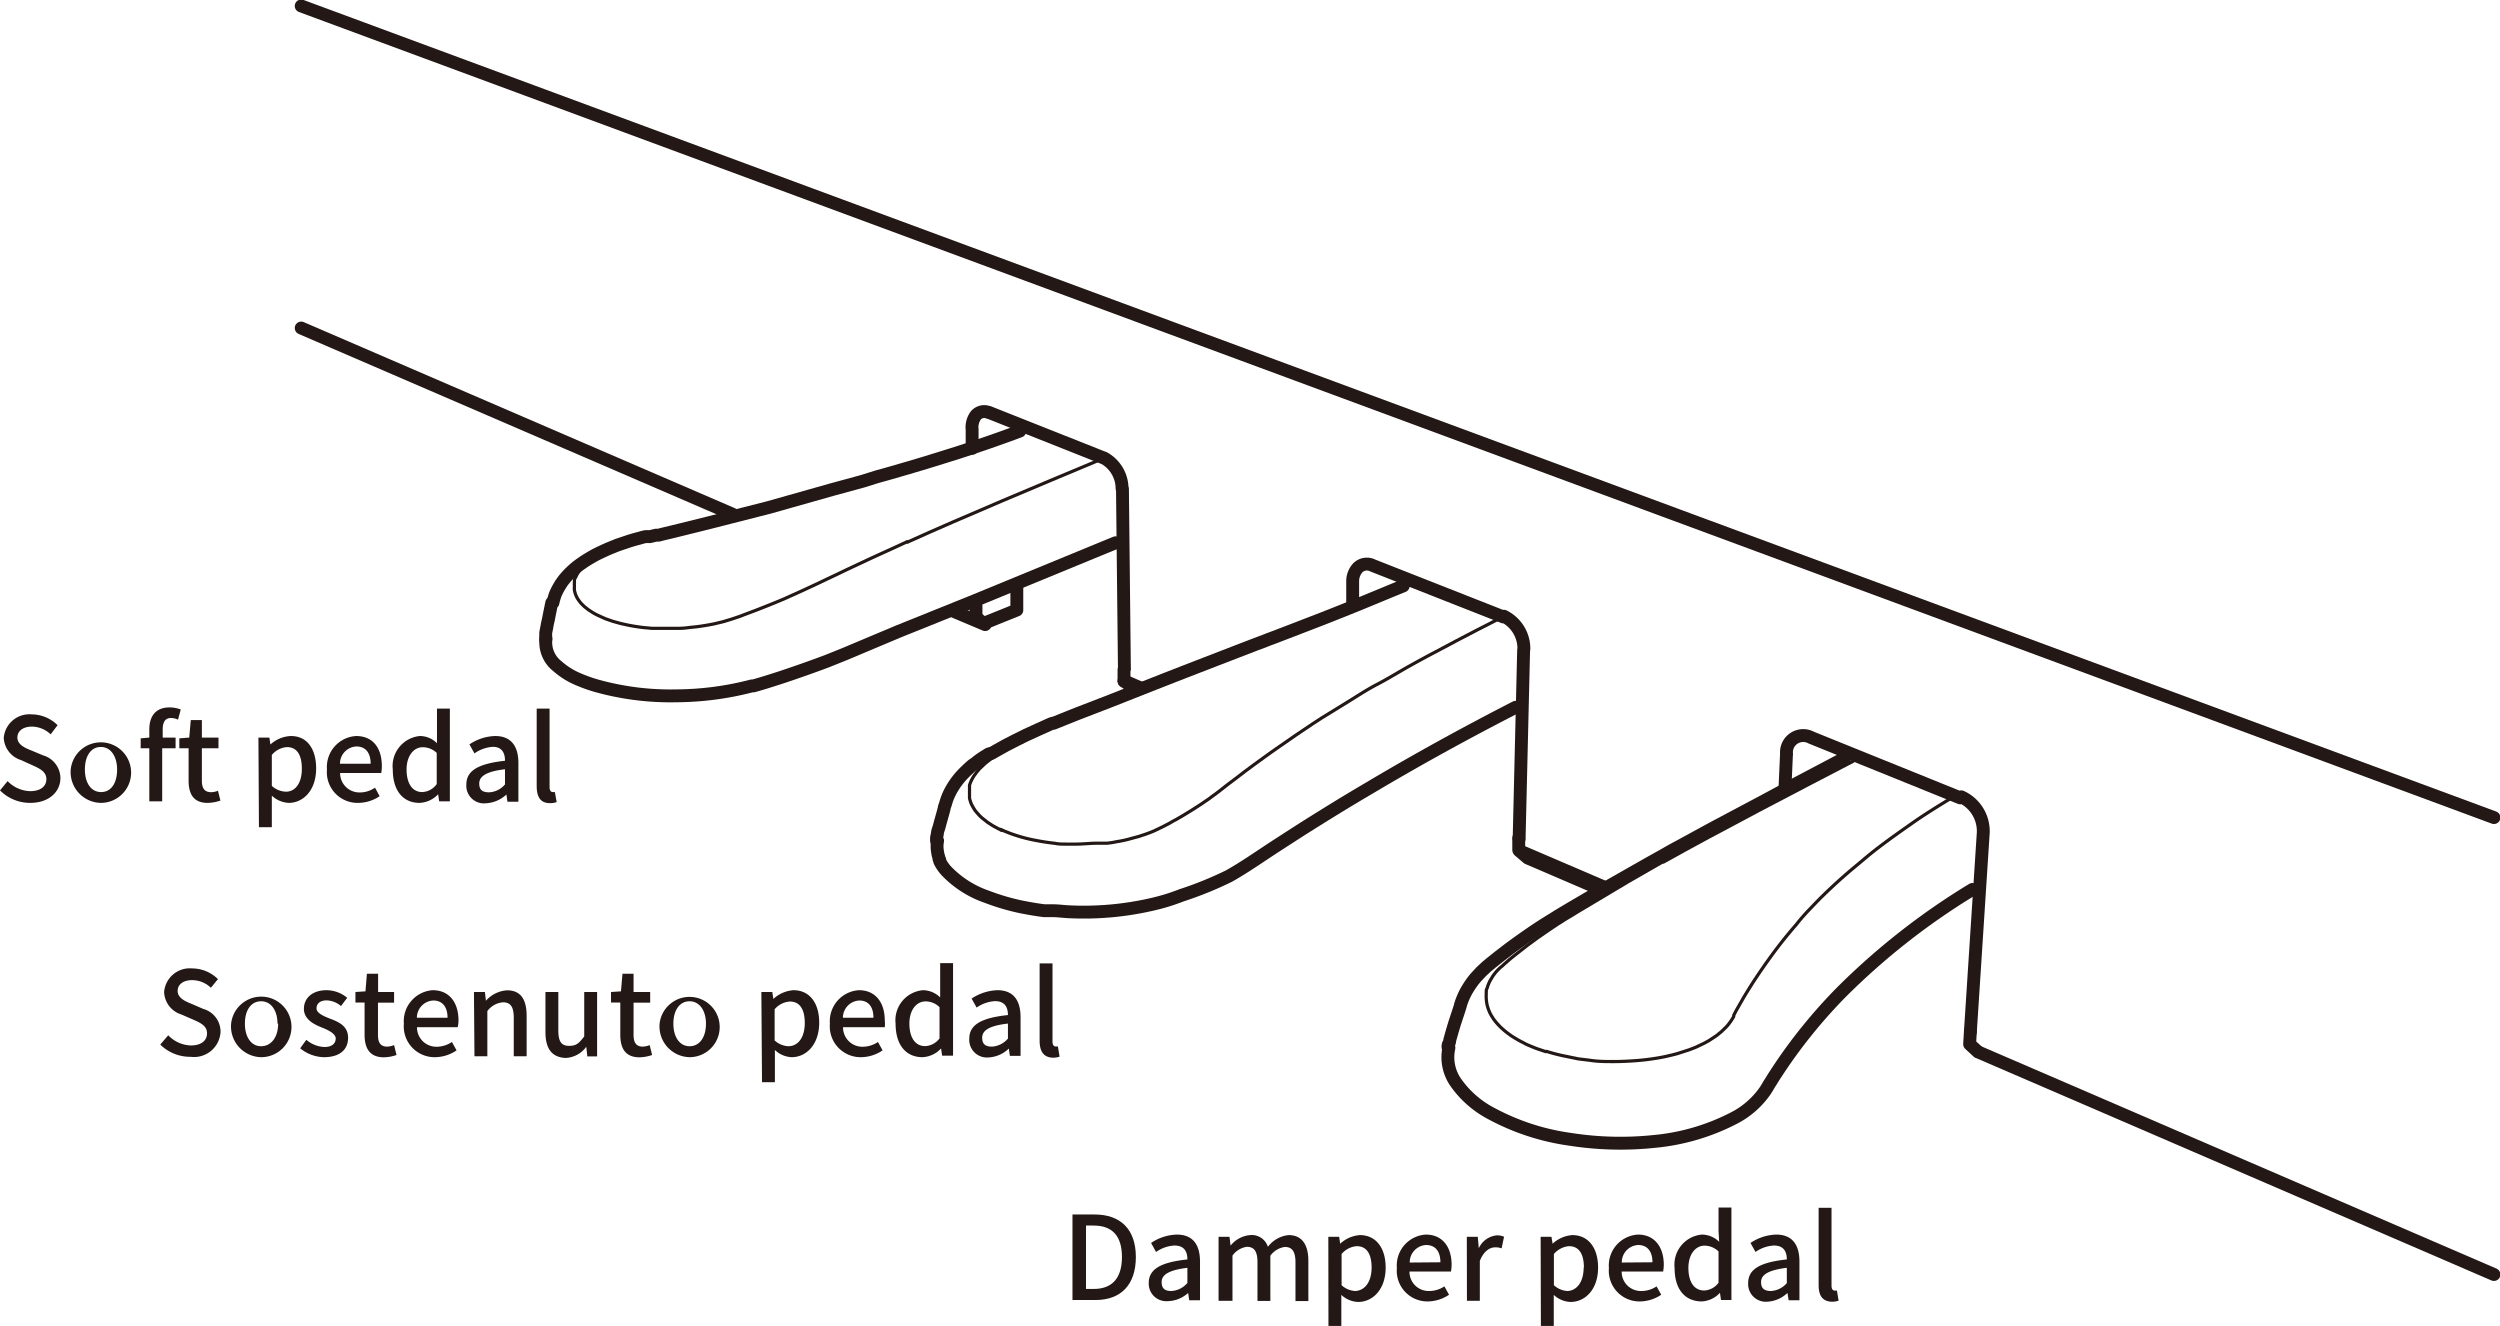 <svg id="レイヤー_1" data-name="レイヤー 1" xmlns="http://www.w3.org/2000/svg" width="68.46mm" height="36.31mm" viewBox="0 0 194.06 102.92"><defs><style>.cls-1,.cls-2{fill:none;stroke:#231815;stroke-linecap:round;stroke-linejoin:round;}.cls-2{stroke-width:0.25px;}.cls-3{fill:#231815;}</style></defs><path class="cls-1" d="M59.27,39.91,25.79,25.46m0-25L196,63.46m0,35.47L156,81.67" transform="translate(-2.41)"/><path class="cls-2" d="M81.8,33.49l-2.36.83-2.32.77-2.64.82-1.2.35-1.52.44-1.86.52-2.54.69-2.59.69c-.89.23-1.77.47-2.66.69-1.59.42-3.18.82-4.77,1.22L55.25,41l-2.11.52-.31.07-.14,0-.43.11-.56.15-.54.17-.49.18-.46.18-.3.13-.29.13-.53.27-.48.29a4.73,4.73,0,0,0-.43.31,3.87,3.87,0,0,0-.37.32,3.7,3.7,0,0,0-.28.28c-.08.11-.17.22-.24.33a2.21,2.21,0,0,0-.18.34A.87.87,0,0,0,47,45c0,.05,0,.11,0,.17a2,2,0,0,0,0,.34,1.51,1.51,0,0,0,0,.3,2,2,0,0,0,.09.33,1.68,1.68,0,0,0,.16.33,3.71,3.71,0,0,0,.23.32q.15.16.3.3l.32.25m0,0,.31.2a4.23,4.23,0,0,0,.47.25l.51.23.57.2.61.17.49.11c.43.09.87.16,1.3.21l.65.06.75,0c.45,0,.89,0,1.34,0q.39,0,.78-.06l.67-.07c.44-.06.87-.13,1.31-.22l.45-.11a3.74,3.74,0,0,0,.45-.12c.31-.09.63-.19.93-.3a3.39,3.39,0,0,0,.41-.15l.24-.09.32-.12.4-.15.56-.22c.56-.22,1.13-.45,1.69-.69l1-.45.44-.2.43-.2.71-.33.71-.34.7-.33.83-.4,1.39-.65c1.1-.52,2.2-1,3.3-1.52" transform="translate(-2.41)"/><path class="cls-1" d="M81.34,45.35l0,2m0,0-2.48,1m-1-15.11a1.57,1.57,0,0,1,.3-1,.86.86,0,0,1,1-.22M120.7,50.38a2.81,2.81,0,0,0-1.56-2.55m-41-.88v-.27M77.87,34.8l0-1.52m11.82,18.6-.15-13.94m-1.42-2.38L79.15,32m10.36,5.92a2.72,2.72,0,0,0-1.42-2.38m53,23A1.3,1.3,0,0,1,143,57.25M107.41,47l0-1.88m12.92,20,.35-14.66m-13.27-5.29a1.55,1.55,0,0,1,.41-1.11,1,1,0,0,1,1.14-.17m10.16,4-10.16-4m32,17.45.12-2.72m13.49,3.31L143,57.25m11.65,4.6a2.94,2.94,0,0,1,1.71,2.76m-1,15.45,1-15.45" transform="translate(-2.41)"/><path class="cls-1" d="M75.19,65.26a2.32,2.32,0,0,0,0,.87,2.07,2.07,0,0,0,.1.43c0,.07,0,.14.07.2l0,.1a.08.08,0,0,0,0,0v0h0a3.24,3.24,0,0,0,.52.75,7.92,7.92,0,0,0,3.14,2,17.53,17.53,0,0,0,2.74.8c.57.11,1.14.21,1.71.28h.07l.17,0,.42,0c.4,0,.81.06,1.22.08a23.56,23.56,0,0,0,6.43-.56,15.66,15.66,0,0,0,2.33-.71A28.14,28.14,0,0,0,97.81,68c1.22-.69,2.36-1.49,3.52-2.25l1.92-1.24c1.81-1.15,3.64-2.28,5.5-3.37,3.7-2.2,7.47-4.27,11.31-6.24" transform="translate(-2.41)"/><path class="cls-2" d="M122.4,81.63l-.57-.19c-.24-.08-.47-.18-.71-.28s-.33-.15-.49-.24a5.76,5.76,0,0,1-.6-.33,5.07,5.07,0,0,1-.54-.36,4.78,4.78,0,0,1-.42-.34,4,4,0,0,1-.36-.35,4.35,4.35,0,0,1-.34-.41,1.64,1.64,0,0,1-.14-.22.86.86,0,0,1-.1-.16,2.59,2.59,0,0,1-.17-.38,2.91,2.91,0,0,1-.12-.39,3.47,3.47,0,0,1-.06-.45,2.75,2.75,0,0,1,0-.4.88.88,0,0,1,0-.16c0-.08,0-.16.05-.23a1.87,1.87,0,0,0,.07-.22l.09-.22a2.82,2.82,0,0,1,.21-.38l.1-.17.12-.16a2.75,2.75,0,0,1,.22-.26A2.91,2.91,0,0,1,119,75l.16-.15.23-.2.17-.15.18-.15.3-.24.18-.14.19-.15.55-.43.38-.28.38-.28.39-.27.52-.36.67-.45c.19-.11.37-.23.55-.35l.7-.42.42-.26.56-.33.7-.42.84-.5,1.67-1,2.75-1.58M111.86,45.41c-.88.38-1.77.74-2.66,1.1l-.72.29-2,.78-2.4.94-1.84.7-5,1.92-1.61.62L94,52.4l-4.31,1.7-2.37.95-.68.27-.77.31-.35.14L85,56l-.68.29-.59.25-1.23.58c-.4.19-.79.39-1.18.6l-.3.17-.38.2-.22.13-.3.17-.28.18a2.68,2.68,0,0,0-.28.18l-.26.18-.24.19a2.11,2.11,0,0,0-.23.19l-.21.2-.2.19a1.63,1.63,0,0,1-.17.2l-.15.21a1.43,1.43,0,0,0-.14.2l-.12.21-.09.2-.08.21a1.6,1.6,0,0,0,0,.21,1.18,1.18,0,0,0,0,.2,1.48,1.48,0,0,0,0,.21,1.34,1.34,0,0,0,0,.2,1.49,1.49,0,0,0,0,.21,3,3,0,0,0,.12.4,3.72,3.72,0,0,0,.21.39,2,2,0,0,0,.28.37,3.15,3.15,0,0,0,.36.37l.43.34.25.16a2.26,2.26,0,0,0,.26.16l.28.15.29.15" transform="translate(-2.41)"/><path class="cls-1" d="M114.88,81.33A3.42,3.42,0,0,0,115.4,84a7.76,7.76,0,0,0,2.78,2.44,18.14,18.14,0,0,0,6.15,2,25.18,25.18,0,0,0,6.49.16A16.79,16.79,0,0,0,137,86.79a6.64,6.64,0,0,0,2.47-2.18l.05-.08h0s0,0,0,0l0,0a.56.56,0,0,1,.05-.08l.1-.17a3.45,3.45,0,0,1,.2-.32c.13-.22.27-.44.41-.65.28-.43.57-.86.86-1.27a40.57,40.57,0,0,1,4.18-5,54.1,54.1,0,0,1,10.2-8M78.17,47.9l0-.86M89.66,52v.88" transform="translate(-2.41)"/><path class="cls-2" d="M146.27,59.08c-4.43,2.31-10.37,5.38-14.73,7.83" transform="translate(-2.41)"/><path class="cls-1" d="M89,42.13l-11.18,4.6L72.18,49,68,50.76l-1.37.55c-1.19.45-2.39.87-3.59,1.27-.71.23-1.43.46-2.15.66l-.06,0h-.06a23.7,23.7,0,0,1-5.87.77,21.29,21.29,0,0,1-6-.73A11.57,11.57,0,0,1,47,52.59a5.84,5.84,0,0,1-1.32-.88,2.34,2.34,0,0,1-.89-2.13" transform="translate(-2.41)"/><path class="cls-2" d="M87.57,35.78c-4.4,1.84-10.37,4.33-14.72,6.3" transform="translate(-2.41)"/><path class="cls-1" d="M78.16,47.9l.72.58m0,0-2.37-1M121,66.6l-.68-.58m0,0,6.78,2.91m-.28.17L121,66.6M90.37,53.42l-.71-.58m0,0,1.34.58m-.33.13-.3-.13m65.55,28.2-.62-.57m.06-1-.06,1m-35-16,0,.93" transform="translate(-2.41)"/><path class="cls-2" d="M118.63,48.1l-1.6.82-1.59.83-1.54.82c-.69.36-1.37.73-2.05,1.11-.85.47-1.69,1-2.54,1.44s-1.68,1-2.52,1.51L105,55.73l-.75.49-1.25.84-1.24.86c-.71.49-1.41,1-2.11,1.51l-.62.46-.73.56-.56.42-.18.14-.19.15-.37.29c-.1.07-.2.16-.31.23l-.26.19a2.48,2.48,0,0,1-.26.19l-.54.37c-.31.2-.61.4-.93.59l-.44.27-.53.31-.23.12-.31.18-.48.25-.41.2-.34.16-.27.11-.38.14-.28.09a2.91,2.91,0,0,1-.39.12l-.7.19a8.33,8.33,0,0,1-.84.17q-.37.08-.75.12l-.33,0-.44,0c-.55,0-1.1.07-1.65.07h-.33l-.44,0c-.29,0-.58,0-.86-.06-.52-.06-1-.13-1.55-.24a11.35,11.35,0,0,1-1.42-.36c-.22-.07-.43-.14-.65-.23l-.28-.11-.31-.14M153.79,62c-1,.61-2,1.23-2.94,1.89s-1.75,1.23-2.59,1.87c-.42.32-.83.65-1.24,1s-.8.66-1.19,1c-.72.62-1.41,1.26-2.08,1.92-.31.31-.6.62-.9.93s-.7.76-1,1.15c-.68.78-1.33,1.59-1.94,2.43s-1,1.42-1.48,2.15c-.28.45-.56.89-.82,1.35s-.38.65-.56,1l-.06.12a.56.56,0,0,0,0,.08,1.62,1.62,0,0,1-.1.18l-.07.11-.06.09-.14.19a2.55,2.55,0,0,1-.26.3l-.33.32-.37.3-.42.28-.22.14-.31.17-.67.32c-.21.08-.42.17-.64.24l-.78.25q-.36.1-.72.18c-.28.07-.56.12-.85.17-.55.09-1.11.16-1.66.2s-1.15.07-1.73.07-1.23,0-1.84-.1l-.9-.11L124,82a13.35,13.35,0,0,1-1.54-.39" transform="translate(-2.41)"/><path class="cls-1" d="M115.78,78a5.54,5.54,0,0,1,.21-.57,5.6,5.6,0,0,1,.27-.55c.11-.18.22-.36.34-.53a5,5,0,0,1,.4-.51l.39-.42.43-.4.15-.12,0,0,.2-.17.23-.18.22-.18.87-.67c.56-.42,1.14-.83,1.72-1.23s1.21-.8,1.83-1.18l.27-.17.28-.17.89-.53,2.2-1.29L130.43,67m0,0,1.18-.66c.4-.23.79-.45,1.19-.66l2.4-1.31.56-.3.21-.11.56-.3,2.6-1.38L141.51,61l4.09-2.16M114.81,81.28c0-.1,0-.19.07-.29s.05-.21.08-.31l.18-.64.18-.6.33-1,.12-.38M45.33,46.78a5.31,5.31,0,0,1,.2-.68,5.75,5.75,0,0,1,.34-.65,4.44,4.44,0,0,1,.45-.62,6.25,6.25,0,0,1,.57-.58,5.85,5.85,0,0,1,.69-.54c.26-.19.54-.35.81-.51s.62-.32.94-.47.69-.29,1-.42l.86-.29c.3-.1.6-.18.91-.26l.2-.06.22-.05.14,0,.21,0,.46-.11.2,0,.39-.1.67-.16.65-.16,2.1-.52,4.78-1.22L67,38l2.35-.64L70.5,37l.58-.16.46-.13,1.38-.4,1.31-.39,1.29-.4,1.28-.4c1.6-.52,3.2-1.07,4.77-1.66M44.77,49.66l0-.24c0-.09,0-.18,0-.26s.07-.37.1-.56.07-.35.11-.52c.08-.43.17-.86.26-1.29M75.11,65.26a2.38,2.38,0,0,1,0-.26l.06-.26c0-.19.09-.38.14-.56s.09-.35.14-.52.17-.6.25-.9c0-.12.07-.24.1-.35m0,0a4.78,4.78,0,0,1,.27-.75,5.73,5.73,0,0,1,.41-.73,6.2,6.2,0,0,1,.54-.7c.21-.23.44-.45.67-.66s.22-.19.34-.27.23-.18.35-.27.34-.24.52-.35l.26-.16,0,0,.1,0,.07-.05.06,0,.14-.08.28-.16.34-.19.36-.2.72-.37.74-.37,1-.46,1-.45.14-.05.08,0,.25-.1.47-.19,1.1-.44,2.59-1c2.25-.89,4.5-1.78,6.75-2.65l3.13-1.21,1.43-.55.69-.26.28-.11.59-.22.44-.17.86-.33,2.28-.88c1.07-.42,2.15-.85,3.22-1.29s2-.83,3.06-1.26" transform="translate(-2.41)"/><path class="cls-3" d="M2.41,61.35,3,60.63a2.53,2.53,0,0,0,1.76.78c.8,0,1.25-.38,1.25-.93s-.45-.8-1.06-1.07L4.05,59A1.91,1.91,0,0,1,2.7,57.28a2,2,0,0,1,2.18-1.83,2.86,2.86,0,0,1,2,.84L6.34,57a2.12,2.12,0,0,0-1.46-.6c-.67,0-1.12.33-1.12.85s.54.79,1.08,1l.91.38A1.86,1.86,0,0,1,7.1,60.39c0,1.07-.89,1.93-2.34,1.93A3.29,3.29,0,0,1,2.41,61.35Z" transform="translate(-2.41)"/><path class="cls-3" d="M7.9,59.73a2.35,2.35,0,1,1,2.34,2.59A2.39,2.39,0,0,1,7.9,59.73Zm3.6,0c0-1-.48-1.75-1.26-1.75S9,58.69,9,59.73s.48,1.75,1.26,1.75S11.5,60.78,11.5,59.73Z" transform="translate(-2.41)"/><path class="cls-3" d="M14,58.08h-.67v-.77l.67-.06v-.62c0-1,.46-1.72,1.57-1.72a2.41,2.41,0,0,1,.87.16l-.21.79a1.34,1.34,0,0,0-.54-.13c-.44,0-.65.29-.65.89v.63h1v.83H15V62.2H14Z" transform="translate(-2.41)"/><path class="cls-3" d="M17.05,60.58v-2.5h-.72v-.77l.77-.06.12-1.36h.86v1.36h1.29v.83H18.08v2.51c0,.6.21.9.72.9a1.52,1.52,0,0,0,.53-.11l.19.76a3.16,3.16,0,0,1-1,.18C17.43,62.32,17.05,61.63,17.05,60.58Z" transform="translate(-2.41)"/><path class="cls-3" d="M22.47,57.25h.85l.08.54h0A2.49,2.49,0,0,1,25,57.13c1.25,0,1.95,1,1.95,2.52,0,1.7-1,2.67-2.13,2.67a2.07,2.07,0,0,1-1.31-.56l0,.85v1.6h-1Zm3.37,2.42c0-1-.33-1.68-1.16-1.68a1.68,1.68,0,0,0-1.17.61V61a1.69,1.69,0,0,0,1.07.45C25.3,61.47,25.84,60.83,25.84,59.67Z" transform="translate(-2.41)"/><path class="cls-3" d="M27.79,59.73a2.41,2.41,0,0,1,2.26-2.6c1.32,0,2,.94,2,2.34A2.42,2.42,0,0,1,32,60H28.81a1.5,1.5,0,0,0,1.53,1.51,2.06,2.06,0,0,0,1.18-.37l.36.66a3,3,0,0,1-1.67.52A2.38,2.38,0,0,1,27.79,59.73Zm3.39-.45c0-.85-.39-1.34-1.11-1.34a1.34,1.34,0,0,0-1.27,1.34Z" transform="translate(-2.41)"/><path class="cls-3" d="M32.9,59.73A2.34,2.34,0,0,1,35,57.13a1.86,1.86,0,0,1,1.33.56l0-.82V55h1V62.2H36.5l-.08-.55h0a2.1,2.1,0,0,1-1.44.67C33.7,62.32,32.9,61.38,32.9,59.73Zm3.41,1.13V58.44A1.57,1.57,0,0,0,35.22,58c-.69,0-1.25.66-1.25,1.73s.44,1.75,1.21,1.75A1.45,1.45,0,0,0,36.31,60.86Z" transform="translate(-2.41)"/><path class="cls-3" d="M38.61,60.89c0-1.06.9-1.61,3-1.84,0-.57-.21-1.08-.94-1.08a2.72,2.72,0,0,0-1.43.51l-.39-.7a3.74,3.74,0,0,1,2-.65c1.23,0,1.8.78,1.8,2.1v3h-.85l-.08-.56h0a2.51,2.51,0,0,1-1.58.68A1.37,1.37,0,0,1,38.61,60.89Zm3,0V59.71c-1.46.17-2,.55-2,1.11s.33.68.77.68A1.71,1.71,0,0,0,41.57,60.93Z" transform="translate(-2.41)"/><path class="cls-3" d="M44.07,61V55h1V61.1c0,.28.12.38.24.38l.17,0,.14.78a1.54,1.54,0,0,1-.56.08C44.35,62.32,44.07,61.85,44.07,61Z" transform="translate(-2.41)"/><path class="cls-3" d="M14.85,81.08l.62-.72a2.54,2.54,0,0,0,1.76.79c.8,0,1.25-.38,1.25-.94s-.45-.79-1.06-1.06l-.92-.4A1.9,1.9,0,0,1,15.15,77a2,2,0,0,1,2.18-1.83,2.87,2.87,0,0,1,2,.83l-.55.67a2.11,2.11,0,0,0-1.46-.59c-.67,0-1.12.32-1.12.84s.54.79,1.08,1l.9.39a1.84,1.84,0,0,1,1.35,1.79,2.06,2.06,0,0,1-2.33,1.93A3.29,3.29,0,0,1,14.85,81.08Z" transform="translate(-2.41)"/><path class="cls-3" d="M20.35,79.46a2.35,2.35,0,1,1,2.33,2.6A2.39,2.39,0,0,1,20.35,79.46Zm3.6,0c0-1-.48-1.74-1.27-1.74s-1.26.7-1.26,1.74.49,1.75,1.26,1.75S24,80.52,24,79.46Z" transform="translate(-2.41)"/><path class="cls-3" d="M25.71,81.37l.48-.66a2.28,2.28,0,0,0,1.41.56c.59,0,.87-.29.87-.66s-.56-.65-1.09-.86S26,79.15,26,78.31s.66-1.45,1.76-1.45a2.53,2.53,0,0,1,1.6.59l-.48.64a1.82,1.82,0,0,0-1.1-.44c-.55,0-.8.27-.8.62s.49.58,1,.78c.69.26,1.45.57,1.45,1.5s-.65,1.51-1.88,1.51A3,3,0,0,1,25.71,81.37Z" transform="translate(-2.41)"/><path class="cls-3" d="M30.71,80.32v-2.5H30V77l.78-.05.11-1.37h.87V77H33v.83H31.75v2.51c0,.59.2.9.72.9a1.58,1.58,0,0,0,.53-.12l.19.77a3.17,3.17,0,0,1-1,.18C31.1,82.06,30.71,81.36,30.71,80.32Z" transform="translate(-2.41)"/><path class="cls-3" d="M33.76,79.46A2.41,2.41,0,0,1,36,76.86c1.32,0,2,1,2,2.34a2.35,2.35,0,0,1-.06.53H34.78a1.5,1.5,0,0,0,1.53,1.52,2.14,2.14,0,0,0,1.18-.37l.36.65a3,3,0,0,1-1.67.53A2.39,2.39,0,0,1,33.76,79.46ZM37.15,79c0-.84-.39-1.34-1.11-1.34A1.34,1.34,0,0,0,34.77,79Z" transform="translate(-2.41)"/><path class="cls-3" d="M39.2,77h.85l.08.68h0a2.38,2.38,0,0,1,1.64-.81c1.06,0,1.52.7,1.52,2v3.12h-1V79c0-.85-.25-1.2-.84-1.2a1.69,1.69,0,0,0-1.21.68v3.51h-1Z" transform="translate(-2.41)"/><path class="cls-3" d="M44.75,80.1V77h1v3c0,.84.24,1.18.83,1.18s.77-.21,1.18-.73V77h1v5H48l-.08-.75h0a2.09,2.09,0,0,1-1.62.87C45.21,82.06,44.75,81.36,44.75,80.1Z" transform="translate(-2.41)"/><path class="cls-3" d="M50.56,80.32v-2.5h-.72V77l.77-.05.12-1.37h.86V77h1.29v.83H51.59v2.51c0,.59.21.9.72.9a1.52,1.52,0,0,0,.53-.12l.19.77a3.16,3.16,0,0,1-1,.18C50.94,82.06,50.56,81.36,50.56,80.32Z" transform="translate(-2.41)"/><path class="cls-3" d="M53.61,79.46a2.34,2.34,0,1,1,2.33,2.6A2.39,2.39,0,0,1,53.61,79.46Zm3.6,0c0-1-.49-1.74-1.27-1.74s-1.26.7-1.26,1.74.49,1.75,1.26,1.75S57.21,80.52,57.21,79.46Z" transform="translate(-2.41)"/><path class="cls-3" d="M61.51,77h.85l.08.54h0A2.56,2.56,0,0,1,64,76.86c1.26,0,2,1,2,2.52,0,1.7-1,2.68-2.14,2.68a2,2,0,0,1-1.3-.56l0,.84V84h-1Zm3.37,2.41c0-1-.34-1.67-1.16-1.67a1.7,1.7,0,0,0-1.18.6v2.42a1.69,1.69,0,0,0,1.08.45C64.34,81.2,64.88,80.56,64.88,79.4Z" transform="translate(-2.41)"/><path class="cls-3" d="M66.83,79.46a2.41,2.41,0,0,1,2.26-2.6c1.31,0,2,1,2,2.34a2.44,2.44,0,0,1,0,.53H67.85a1.5,1.5,0,0,0,1.53,1.52,2.14,2.14,0,0,0,1.18-.37l.36.65a3,3,0,0,1-1.68.53A2.39,2.39,0,0,1,66.83,79.46ZM70.21,79c0-.84-.38-1.34-1.1-1.34A1.34,1.34,0,0,0,67.84,79Z" transform="translate(-2.41)"/><path class="cls-3" d="M71.93,79.46a2.34,2.34,0,0,1,2.13-2.6,1.94,1.94,0,0,1,1.33.56l0-.82V74.76h1v7.18h-.85l-.08-.56h0a2.09,2.09,0,0,1-1.44.68C72.73,82.06,71.93,81.11,71.93,79.46Zm3.41,1.14V78.18a1.52,1.52,0,0,0-1.09-.45c-.69,0-1.25.65-1.25,1.72s.44,1.75,1.22,1.75A1.46,1.46,0,0,0,75.34,80.6Z" transform="translate(-2.41)"/><path class="cls-3" d="M77.65,80.62c0-1.06.9-1.61,3-1.83,0-.58-.22-1.08-1-1.08a2.74,2.74,0,0,0-1.43.5l-.39-.7a3.86,3.86,0,0,1,2-.65c1.24,0,1.8.78,1.8,2.1v3H80.8l-.08-.57h0a2.45,2.45,0,0,1-1.58.69A1.37,1.37,0,0,1,77.65,80.62Zm3,0V79.45c-1.47.17-2,.54-2,1.1s.33.69.77.69A1.76,1.76,0,0,0,80.61,80.66Z" transform="translate(-2.41)"/><path class="cls-3" d="M83.11,80.78v-6h1v6.07c0,.28.12.38.25.38l.17,0,.13.79a1.68,1.68,0,0,1-.55.08C83.39,82.06,83.11,81.58,83.11,80.78Z" transform="translate(-2.41)"/><path class="cls-3" d="M85.66,94.27h1.72c2,0,3.2,1.14,3.2,3.3s-1.16,3.34-3.14,3.34H85.66Zm1.65,5.78c1.42,0,2.19-.83,2.19-2.48s-.77-2.44-2.19-2.44h-.6v4.92Z" transform="translate(-2.41)"/><path class="cls-3" d="M91.58,99.59c0-1.06.9-1.61,3-1.83,0-.58-.22-1.08-1-1.08a2.71,2.71,0,0,0-1.43.5l-.39-.7a3.77,3.77,0,0,1,2-.65c1.24,0,1.8.78,1.8,2.1v3h-.84l-.08-.57h0A2.44,2.44,0,0,1,93,101,1.36,1.36,0,0,1,91.58,99.59Zm3,0V98.41c-1.47.18-2,.55-2,1.11s.33.69.77.69A1.76,1.76,0,0,0,94.54,99.63Z" transform="translate(-2.41)"/><path class="cls-3" d="M97,96h.85l.08.69h0a2.17,2.17,0,0,1,1.53-.82,1.31,1.31,0,0,1,1.37.91,2.3,2.3,0,0,1,1.61-.91c1,0,1.53.7,1.53,2v3.12h-1v-3c0-.86-.27-1.2-.83-1.2a1.69,1.69,0,0,0-1.12.68v3.51h-1v-3c0-.86-.26-1.2-.83-1.2a1.67,1.67,0,0,0-1.11.68v3.51H97Z" transform="translate(-2.41)"/><path class="cls-3" d="M105.52,96h.84l.08.54h0a2.51,2.51,0,0,1,1.53-.67c1.25,0,2,1,2,2.52,0,1.7-1,2.67-2.14,2.67a2,2,0,0,1-1.3-.55l0,.84v1.61h-1Zm3.36,2.41c0-1-.33-1.68-1.16-1.68a1.7,1.7,0,0,0-1.17.61v2.42a1.69,1.69,0,0,0,1.07.45C108.34,100.17,108.88,99.53,108.88,98.37Z" transform="translate(-2.41)"/><path class="cls-3" d="M110.84,98.43a2.4,2.4,0,0,1,2.25-2.6c1.32,0,2,1,2,2.34a3.29,3.29,0,0,1-.05.53h-3.22a1.49,1.49,0,0,0,1.53,1.51,2.13,2.13,0,0,0,1.18-.36l.36.65a3,3,0,0,1-1.67.52A2.38,2.38,0,0,1,110.84,98.43Zm3.38-.45c0-.84-.39-1.34-1.11-1.34A1.34,1.34,0,0,0,111.84,98Z" transform="translate(-2.41)"/><path class="cls-3" d="M116.27,96h.85l.08.89h0a1.71,1.71,0,0,1,1.4-1,1.27,1.27,0,0,1,.56.11l-.19.9a1.35,1.35,0,0,0-.5-.08c-.4,0-.89.28-1.19,1.06v3.09h-1Z" transform="translate(-2.41)"/><path class="cls-3" d="M122,96h.84l.09.54h0a2.51,2.51,0,0,1,1.53-.67c1.25,0,2,1,2,2.52,0,1.7-1,2.67-2.14,2.67a2,2,0,0,1-1.3-.55l0,.84v1.61h-1Zm3.36,2.41c0-1-.33-1.68-1.16-1.68a1.72,1.72,0,0,0-1.17.61v2.42a1.69,1.69,0,0,0,1.07.45C124.8,100.17,125.34,99.53,125.34,98.37Z" transform="translate(-2.41)"/><path class="cls-3" d="M127.3,98.43a2.4,2.4,0,0,1,2.26-2.6c1.31,0,2,1,2,2.34a3.29,3.29,0,0,1-.05.53h-3.22a1.49,1.49,0,0,0,1.53,1.51,2.11,2.11,0,0,0,1.18-.36l.36.65a3,3,0,0,1-1.67.52A2.38,2.38,0,0,1,127.3,98.43Zm3.38-.45c0-.84-.39-1.34-1.11-1.34A1.34,1.34,0,0,0,128.3,98Z" transform="translate(-2.41)"/><path class="cls-3" d="M132.4,98.43a2.34,2.34,0,0,1,2.12-2.6,1.94,1.94,0,0,1,1.34.56l-.05-.82V93.73h1v7.18H136l-.08-.56h0a2.06,2.06,0,0,1-1.44.67C133.2,101,132.4,100.08,132.4,98.43Zm3.41,1.14V97.14a1.57,1.57,0,0,0-1.09-.45c-.69,0-1.25.66-1.25,1.73s.44,1.75,1.22,1.75A1.46,1.46,0,0,0,135.81,99.57Z" transform="translate(-2.41)"/><path class="cls-3" d="M138.11,99.59c0-1.06.9-1.61,3-1.83,0-.58-.22-1.08-1-1.08a2.71,2.71,0,0,0-1.43.5l-.39-.7a3.77,3.77,0,0,1,2-.65c1.23,0,1.8.78,1.8,2.1v3h-.84l-.09-.57h0a2.44,2.44,0,0,1-1.58.68A1.37,1.37,0,0,1,138.11,99.59Zm3,0V98.41c-1.47.18-2,.55-2,1.11s.34.69.78.69A1.76,1.76,0,0,0,141.08,99.63Z" transform="translate(-2.41)"/><path class="cls-3" d="M143.58,99.75v-6h1V99.8c0,.28.12.38.25.38l.17,0,.13.78a1.51,1.51,0,0,1-.56.08C143.86,101,143.58,100.55,143.58,99.75Z" transform="translate(-2.41)"/></svg>